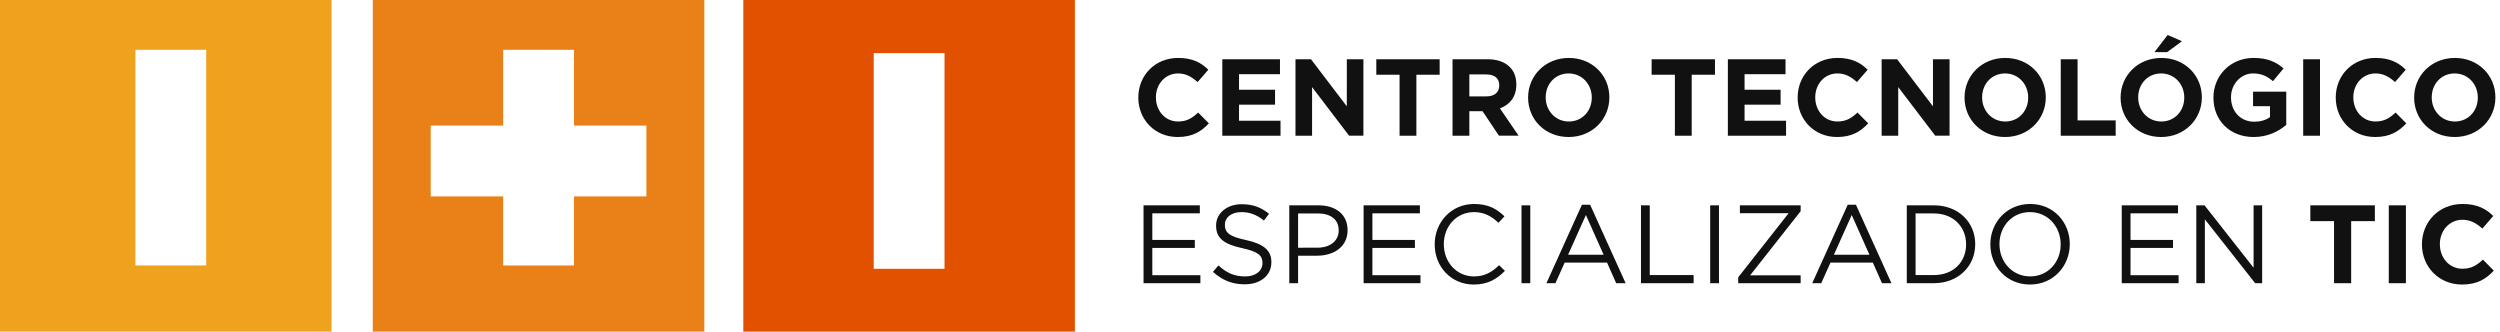 <?xml version="1.0" encoding="UTF-8" standalone="no"?>
<svg
   width="244.262"
   height="32.398"
   viewBox="0 0 244.262 32.398"
   version="1.1"
   id="svg1"
   sodipodi:docname="ITI-logo-bright.svg"
   inkscape:version="1.4 (86a8ad7, 2024-10-11)"
   xmlns:inkscape="http://www.inkscape.org/namespaces/inkscape"
   xmlns:sodipodi="http://sodipodi.sourceforge.net/DTD/sodipodi-0.dtd"
   xmlns="http://www.w3.org/2000/svg"
   xmlns:svg="http://www.w3.org/2000/svg">
  <defs
     id="defs1">
    <rect
       x="108.742"
       y="0.759"
       width="134.87"
       height="30.357"
       id="rect1" />
  </defs>
  <sodipodi:namedview
     id="namedview1"
     pagecolor="#ffffff"
     bordercolor="#000000"
     borderopacity="0.25"
     inkscape:showpageshadow="2"
     inkscape:pageopacity="0.0"
     inkscape:pagecheckerboard="0"
     inkscape:deskcolor="#d1d1d1"
     inkscape:zoom="4.6118514"
     inkscape:cx="107.11533"
     inkscape:cy="37.620467"
     inkscape:window-width="2400"
     inkscape:window-height="1261"
     inkscape:window-x="2391"
     inkscape:window-y="-9"
     inkscape:window-maximized="1"
     inkscape:current-layer="layer2" />
  <g
     id="Grupo_1366"
     data-name="Grupo 1366"
     transform="translate(-222.777 -394.91)">
    <path
       id="Rectángulo_1"
       d="M 0 0.001 L 0 32.397 L 32.398 32.397 L 32.398 0.001 L 0 0.001 z M 13.229 4.864 L 20.146 4.864 L 20.146 25.938 L 13.229 25.938 L 13.229 4.864 z "
       transform="translate(222.777 394.911)"
       style="fill:#efa21d;fill-opacity:1" />
    <path
       id="Rectángulo_2"
       d="M 0.001 0.001 L 0.001 32.397 L 32.397 32.397 L 32.397 0.001 L 0.001 0.001 z M 12.739 4.864 L 19.657 4.864 L 19.657 12.269 L 26.735 12.269 L 26.735 19.186 L 19.657 19.186 L 19.657 25.938 L 12.739 25.938 L 12.739 19.186 L 5.663 19.186 L 5.663 12.269 L 12.739 12.269 L 12.739 4.864 z "
       transform="translate(259.198 394.911)"
       style="fill:#ea8118;fill-opacity:1" />
    <path
       id="Rectángulo_3"
       d="M 0 0.001 L 0 32.397 L 32.398 32.397 L 32.398 0.001 L 0 0.001 z M 12.742 5.19 L 19.66 5.19 L 19.66 26.263 L 12.742 26.263 L 12.742 5.19 z "
       transform="translate(295.402 394.911)"
       style="fill:#e15100;fill-opacity:1" />
  </g>
  <g
     inkscape:groupmode="layer"
     id="layer2"
     inkscape:label="Letras 1">
    <g
       id="text1"
       style="font-size:10.667px;font-family:Arial;-inkscape-font-specification:Arial;white-space:pre;fill:#111111"
       transform="matrix(1.023,0,0,1.023,-0.59,2.154)"
       aria-label="CENTRO TECNOLÓGICO ESPECIALIZADO EN TIC">
      <path
         style="-inkscape-font-specification:'Gotham, Bold'"
         d="m 113.04,10.98 c 1.419,0 2.243,-0.501 2.994,-1.304 L 115.011,8.644 c -0.574,0.532 -1.085,0.855 -1.919,0.855 -1.252,0 -2.117,-1.043 -2.117,-2.295 v -0.021 c 0,-1.252 0.887,-2.274 2.117,-2.274 0.741,0 1.293,0.313 1.867,0.824 l 1.022,-1.179 c -0.668,-0.668 -1.512,-1.127 -2.879,-1.127 -2.243,0 -3.807,1.7 -3.807,3.776 v 0.021 c 0,2.097 1.596,3.755 3.745,3.755 z m 4.277,-0.125 h 5.56 V 9.426 h -3.964 V 7.892 h 3.442 V 6.463 h -3.442 V 4.982 h 3.912 V 3.553 h -5.507 z m 6.989,0 h 1.585 V 6.213 l 3.536,4.642 h 1.366 V 3.553 h -1.585 V 8.049 l -3.421,-4.496 h -1.481 z m 9.941,0 h 1.606 V 5.034 h 2.222 V 3.553 h -6.05 v 1.481 h 2.222 z m 5.059,0 h 1.606 V 8.518 h 1.262 l 1.565,2.336 h 1.878 l -1.784,-2.608 c 0.928,-0.344 1.565,-1.085 1.565,-2.263 V 5.963 c 0,-0.699 -0.209,-1.252 -0.626,-1.669 -0.49,-0.49 -1.2,-0.741 -2.128,-0.741 h -3.338 z M 140.911,7.1 V 5.003 h 1.596 c 0.793,0 1.262,0.344 1.262,1.043 v 0.021 c 0,0.626 -0.438,1.033 -1.231,1.033 z m 9.482,3.88 c 2.253,0 3.891,-1.7 3.891,-3.776 v -0.021 c 0,-2.076 -1.617,-3.755 -3.87,-3.755 -2.253,0 -3.891,1.7 -3.891,3.776 v 0.021 c 0,2.076 1.617,3.755 3.87,3.755 z m 0.021,-1.481 c -1.293,0 -2.211,-1.043 -2.211,-2.295 v -0.021 c 0,-1.252 0.897,-2.274 2.19,-2.274 1.293,0 2.211,1.043 2.211,2.295 v 0.021 c 0,1.252 -0.897,2.274 -2.19,2.274 z m 10.128,1.356 h 1.606 V 5.034 h 2.222 V 3.553 h -6.05 v 1.481 h 2.222 z m 5.059,0 h 5.56 V 9.426 h -3.964 V 7.892 h 3.442 V 6.463 h -3.442 V 4.982 h 3.912 V 3.553 h -5.507 z m 10.41,0.125 c 1.419,0 2.243,-0.501 2.994,-1.304 l -1.022,-1.033 c -0.574,0.532 -1.085,0.855 -1.919,0.855 -1.252,0 -2.117,-1.043 -2.117,-2.295 v -0.021 c 0,-1.252 0.887,-2.274 2.117,-2.274 0.741,0 1.293,0.313 1.867,0.824 l 1.022,-1.179 c -0.668,-0.668 -1.512,-1.127 -2.879,-1.127 -2.243,0 -3.807,1.7 -3.807,3.776 v 0.021 c 0,2.097 1.596,3.755 3.745,3.755 z m 4.277,-0.125 h 1.585 V 6.213 l 3.536,4.642 h 1.366 V 3.553 h -1.585 V 8.049 l -3.421,-4.496 h -1.481 z m 11.787,0.125 c 2.253,0 3.891,-1.7 3.891,-3.776 v -0.021 c 0,-2.076 -1.617,-3.755 -3.87,-3.755 -2.253,0 -3.891,1.7 -3.891,3.776 v 0.021 c 0,2.076 1.617,3.755 3.87,3.755 z m 0.021,-1.481 c -1.293,0 -2.211,-1.043 -2.211,-2.295 v -0.021 c 0,-1.252 0.897,-2.274 2.19,-2.274 1.293,0 2.211,1.043 2.211,2.295 v 0.021 c 0,1.252 -0.897,2.274 -2.19,2.274 z m 5.299,1.356 h 5.247 V 9.395 h -3.64 V 3.553 h -1.606 z m 9.586,0.125 c 2.253,0 3.891,-1.7 3.891,-3.776 v -0.021 c 0,-2.076 -1.617,-3.755 -3.87,-3.755 -2.253,0 -3.891,1.7 -3.891,3.776 v 0.021 c 0,2.076 1.617,3.755 3.87,3.755 z m 0.021,-1.481 c -1.293,0 -2.211,-1.043 -2.211,-2.295 v -0.021 c 0,-1.252 0.897,-2.274 2.19,-2.274 1.293,0 2.211,1.043 2.211,2.295 v 0.021 c 0,1.252 -0.897,2.274 -2.19,2.274 z M 206.343,2.875 h 1.21 l 1.419,-1.043 -1.366,-0.595 z m 9.471,8.105 c 1.335,0 2.368,-0.522 3.119,-1.158 V 6.651 h -3.171 v 1.387 h 1.617 v 1.043 c -0.407,0.292 -0.918,0.438 -1.512,0.438 -1.293,0 -2.211,-0.98 -2.211,-2.316 v -0.021 c 0,-1.241 0.928,-2.274 2.097,-2.274 0.834,0 1.356,0.271 1.909,0.741 l 1.012,-1.22 c -0.751,-0.647 -1.565,-1.001 -2.868,-1.001 -2.211,0 -3.828,1.7 -3.828,3.776 v 0.021 c 0,2.17 1.565,3.755 3.839,3.755 z m 4.736,-0.125 h 1.606 V 3.553 h -1.606 z m 6.853,0.125 c 1.419,0 2.243,-0.501 2.994,-1.304 l -1.022,-1.033 c -0.574,0.532 -1.085,0.855 -1.919,0.855 -1.252,0 -2.117,-1.043 -2.117,-2.295 v -0.021 c 0,-1.252 0.887,-2.274 2.117,-2.274 0.741,0 1.293,0.313 1.867,0.824 l 1.022,-1.179 c -0.668,-0.668 -1.512,-1.127 -2.879,-1.127 -2.243,0 -3.807,1.7 -3.807,3.776 v 0.021 c 0,2.097 1.596,3.755 3.745,3.755 z m 7.614,0 c 2.253,0 3.891,-1.7 3.891,-3.776 v -0.021 c 0,-2.076 -1.617,-3.755 -3.87,-3.755 -2.253,0 -3.891,1.7 -3.891,3.776 v 0.021 c 0,2.076 1.617,3.755 3.87,3.755 z m 0.021,-1.481 c -1.293,0 -2.211,-1.043 -2.211,-2.295 v -0.021 c 0,-1.252 0.897,-2.274 2.19,-2.274 1.293,0 2.211,1.043 2.211,2.295 v 0.021 c 0,1.252 -0.897,2.274 -2.19,2.274 z"
         id="path109" />
      <path
         style="-inkscape-font-specification:'Gotham, Normal'"
         d="m 109.794,24.942 h 5.43 v -0.765 h -4.591 v -2.603 h 4.059 V 20.808 h -4.059 v -2.54 h 4.537 V 17.503 h -5.377 z m 9.67,0.106 c 1.477,0 2.54,-0.829 2.54,-2.104 v -0.021 c 0,-1.137 -0.765,-1.732 -2.423,-2.104 -1.647,-0.34 -2.019,-0.744 -2.019,-1.445 v -0.021 c 0,-0.68 0.606,-1.201 1.583,-1.201 0.765,0 1.456,0.244 2.147,0.808 l 0.489,-0.648 c -0.765,-0.606 -1.52,-0.914 -2.614,-0.914 -1.413,0 -2.444,0.871 -2.444,2.03 v 0.021 c 0,1.222 0.786,1.775 2.497,2.147 1.562,0.34 1.934,0.723 1.934,1.413 v 0.021 c 0,0.733 -0.648,1.265 -1.658,1.265 -1.031,0 -1.775,-0.34 -2.55,-1.052 l -0.521,0.616 c 0.893,0.808 1.849,1.19 3.039,1.19 z m 4.251,-0.106 h 0.839 v -2.625 h 1.806 c 1.583,0 2.922,-0.829 2.922,-2.433 v -0.021 c 0,-1.466 -1.105,-2.359 -2.784,-2.359 h -2.784 z m 0.839,-3.39 v -3.273 h 1.881 c 1.201,0 1.998,0.553 1.998,1.615 v 0.021 c 0,0.978 -0.808,1.636 -2.04,1.636 z m 6.259,3.39 h 5.43 v -0.765 h -4.591 v -2.603 h 4.059 V 20.808 h -4.059 v -2.54 h 4.537 V 17.503 h -5.377 z m 10.52,0.128 c 1.339,0 2.21,-0.521 2.975,-1.307 l -0.553,-0.542 c -0.712,0.68 -1.381,1.073 -2.402,1.073 -1.647,0 -2.88,-1.35 -2.88,-3.071 v -0.021 c 0,-1.711 1.233,-3.05 2.88,-3.05 1.02,0 1.7,0.425 2.338,1.02 l 0.574,-0.616 c -0.733,-0.712 -1.551,-1.18 -2.901,-1.18 -2.178,0 -3.762,1.743 -3.762,3.847 v 0.021 c 0,2.136 1.583,3.826 3.73,3.826 z m 4.559,-0.128 h 0.839 v -7.438 h -0.839 z m 2.38,0 h 0.861 l 0.882,-1.966 h 4.049 l 0.871,1.966 h 0.903 l -3.39,-7.492 h -0.786 z m 2.072,-2.72 1.7,-3.794 1.69,3.794 z m 6.96,2.72 h 5.026 v -0.776 h -4.187 V 17.503 h -0.839 z m 6.61,0 h 0.839 v -7.438 h -0.839 z m 2.678,0 h 5.961 v -0.754 h -4.824 l 4.824,-6.121 V 17.503 h -5.802 v 0.754 h 4.654 l -4.814,6.121 z m 7.067,0 h 0.861 l 0.882,-1.966 h 4.049 l 0.871,1.966 h 0.903 l -3.39,-7.492 h -0.786 z m 2.072,-2.72 1.7,-3.794 1.69,3.794 z m 6.96,2.72 h 2.582 c 2.338,0 3.953,-1.626 3.953,-3.719 v -0.021 c 0,-2.093 -1.615,-3.698 -3.953,-3.698 h -2.582 z m 2.582,-6.663 c 1.881,0 3.082,1.296 3.082,2.944 v 0.021 c 0,1.658 -1.201,2.922 -3.082,2.922 h -1.743 v -5.887 z m 9.181,6.79 c 2.263,0 3.804,-1.796 3.804,-3.847 v -0.021 c 0,-2.051 -1.52,-3.826 -3.783,-3.826 -2.263,0 -3.804,1.796 -3.804,3.847 v 0.021 c 0,2.051 1.52,3.826 3.783,3.826 z m 0.021,-0.776 c -1.7,0 -2.933,-1.381 -2.933,-3.071 v -0.021 c 0,-1.69 1.211,-3.05 2.912,-3.05 1.7,0 2.933,1.381 2.933,3.071 v 0.021 c 0,1.69 -1.211,3.05 -2.912,3.05 z m 8.746,0.648 h 5.43 v -0.765 h -4.591 v -2.603 h 4.059 V 20.808 h -4.059 v -2.54 h 4.537 V 17.503 h -5.377 z m 7.12,0 h 0.818 v -6.1 l 4.803,6.1 h 0.669 v -7.438 h -0.818 v 5.961 l -4.686,-5.961 h -0.786 z"
         id="path110" />
      <path
         style="-inkscape-font-specification:'Gotham, Bold'"
         d="m 223.497,24.942 h 1.636 v -5.93 h 2.263 V 17.503 h -6.163 v 1.509 h 2.263 z m 5.228,0 h 1.636 v -7.438 h -1.636 z m 6.982,0.128 c 1.445,0 2.285,-0.51 3.05,-1.328 l -1.041,-1.052 c -0.584,0.542 -1.105,0.871 -1.955,0.871 -1.275,0 -2.157,-1.063 -2.157,-2.338 v -0.021 c 0,-1.275 0.903,-2.317 2.157,-2.317 0.754,0 1.318,0.319 1.902,0.839 l 1.041,-1.201 c -0.68,-0.68 -1.541,-1.148 -2.933,-1.148 -2.285,0 -3.879,1.732 -3.879,3.847 v 0.021 c 0,2.136 1.626,3.826 3.815,3.826 z"
         id="path111" />
    </g>
  </g>
</svg>
